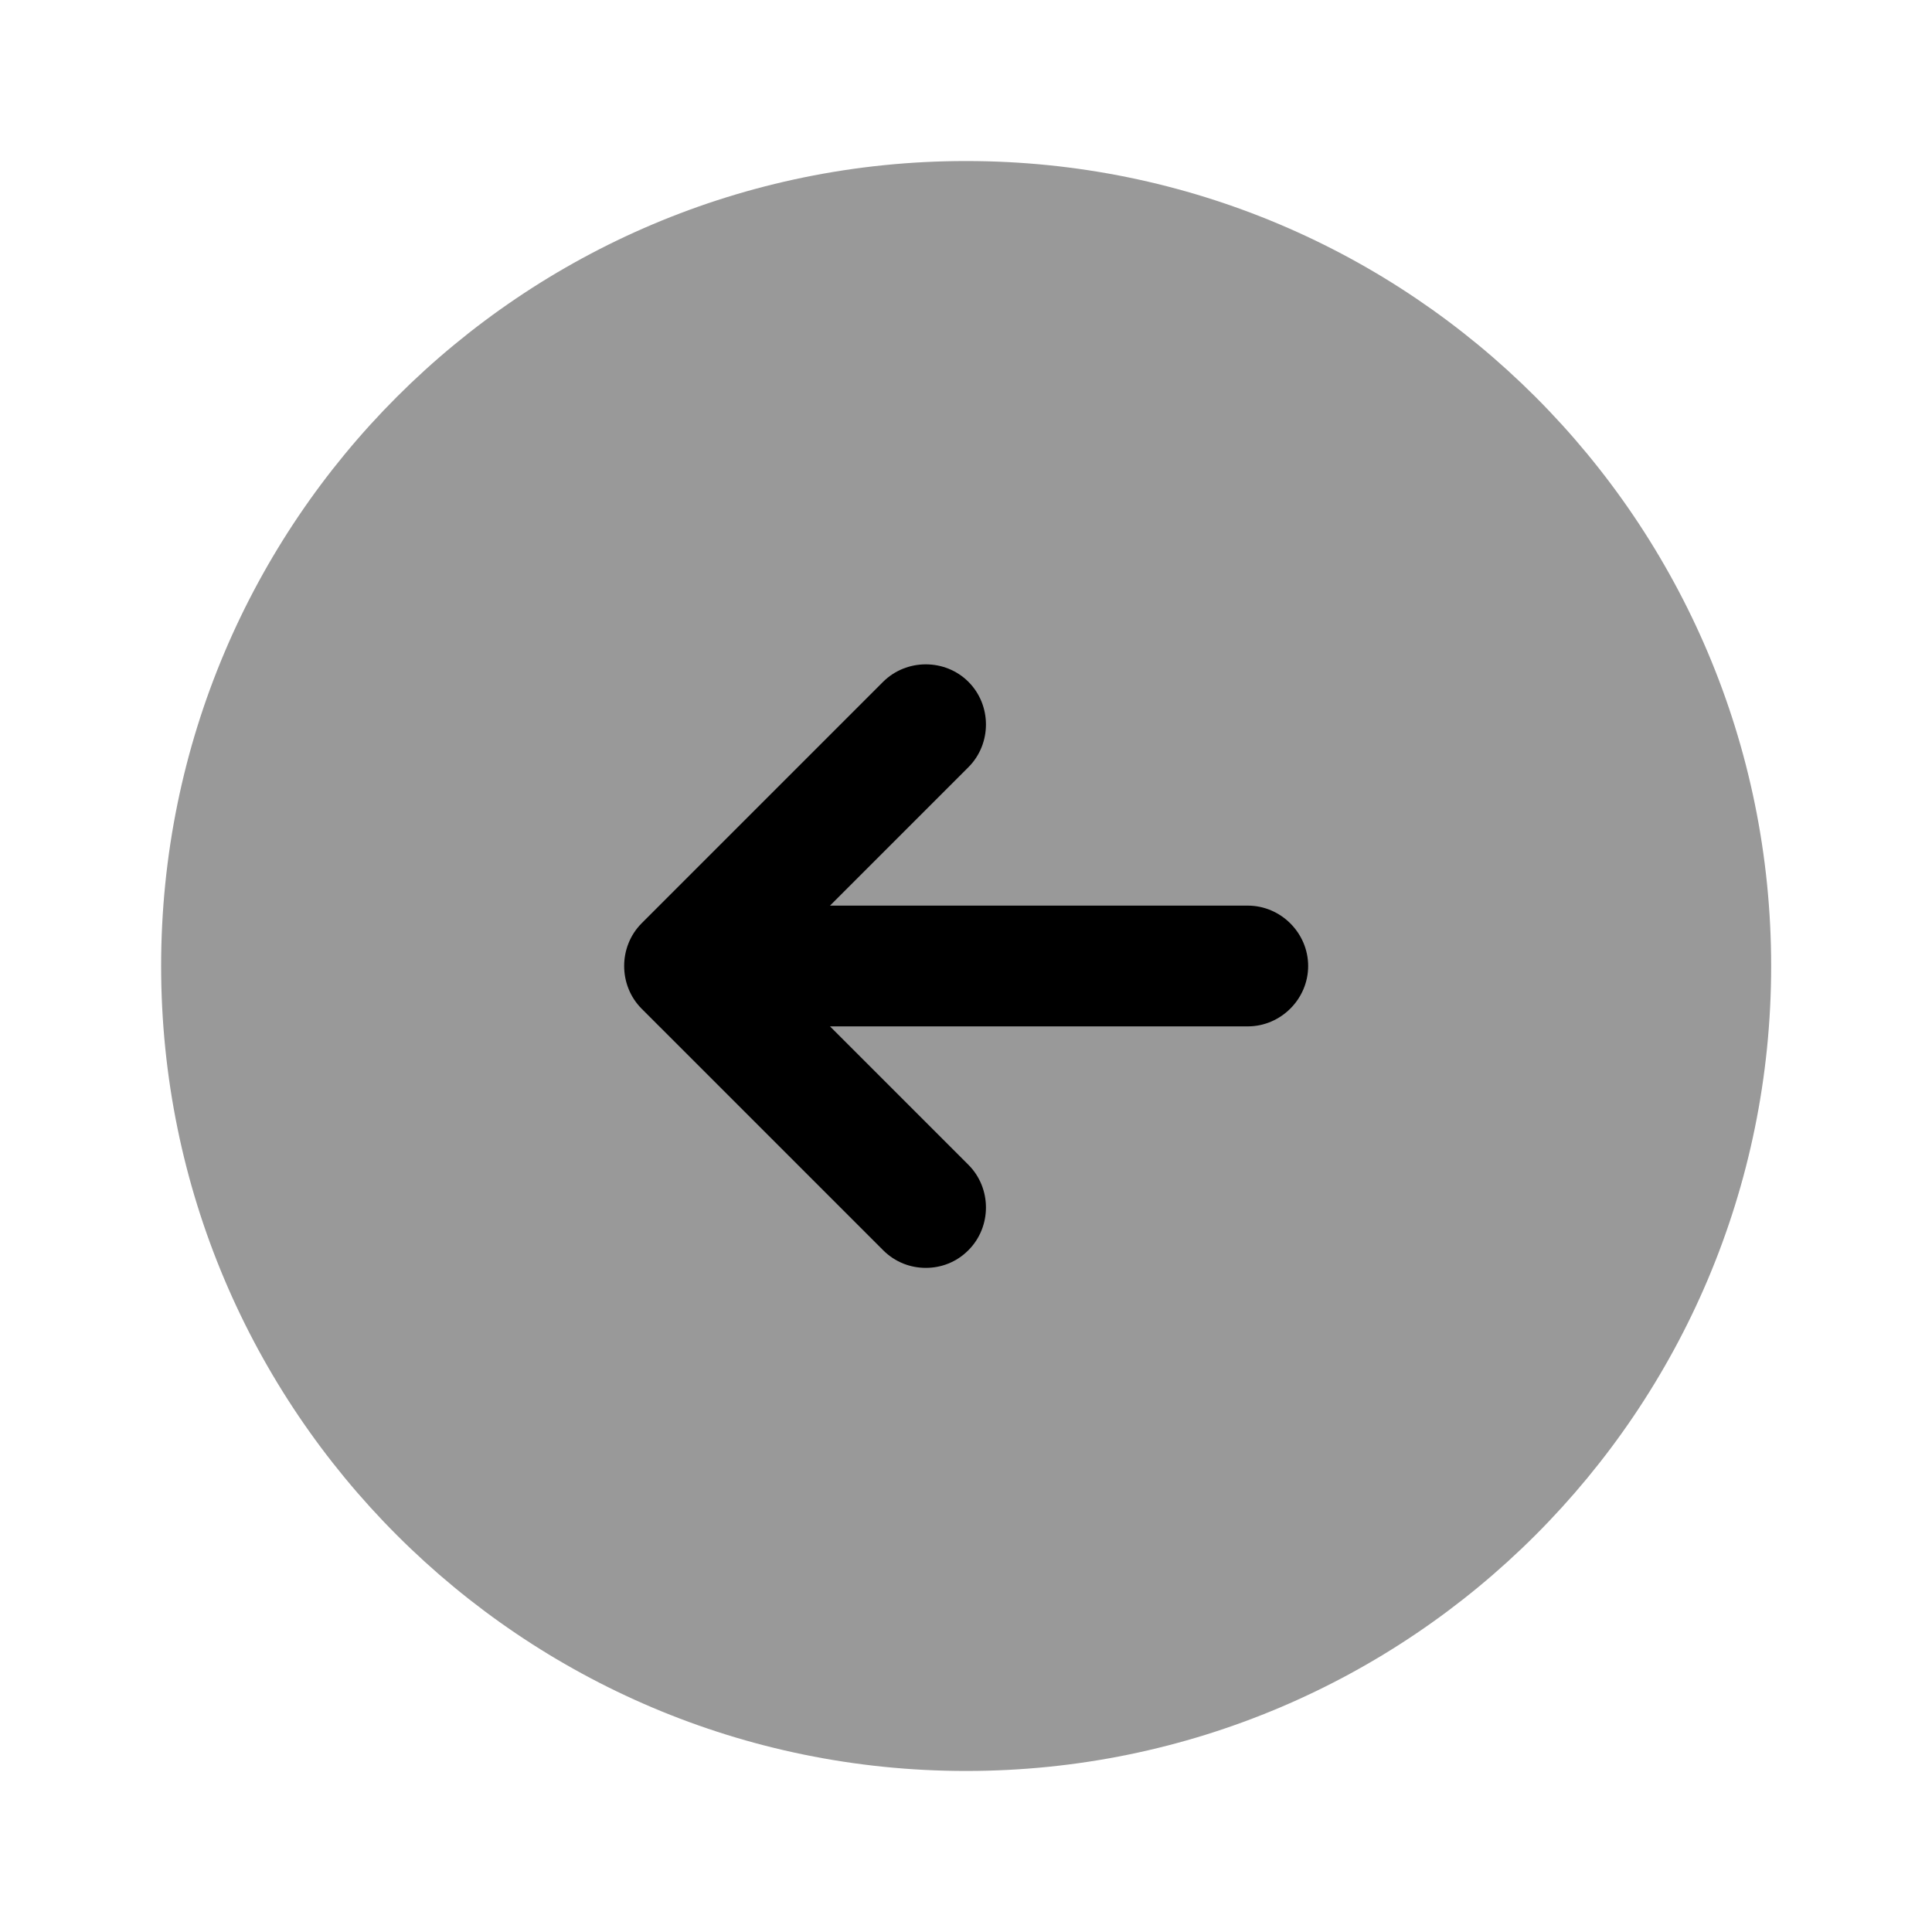 <svg width="20" height="20" viewBox="0 0 20 20" fill="none" xmlns="http://www.w3.org/2000/svg">
<g id="vuesax/bulk/arrow-left">
<g id="arrow-left">
<path id="Vector" opacity="0.4" d="M10.001 18.333C14.604 18.333 18.335 14.602 18.335 10C18.335 5.398 14.604 1.667 10.001 1.667C5.399 1.667 1.668 5.398 1.668 10C1.668 14.602 5.399 18.333 10.001 18.333Z" fill="black"/>
<path id="Vector_2" d="M12.917 9.375H8.592L10.025 7.942C10.267 7.7 10.267 7.3 10.025 7.058C9.784 6.817 9.384 6.817 9.142 7.058L6.642 9.558C6.401 9.8 6.401 10.2 6.642 10.442L9.142 12.942C9.267 13.067 9.426 13.125 9.584 13.125C9.742 13.125 9.901 13.067 10.025 12.942C10.267 12.7 10.267 12.3 10.025 12.058L8.592 10.625H12.917C13.259 10.625 13.542 10.342 13.542 10C13.542 9.658 13.259 9.375 12.917 9.375Z" fill="black"/>
</g>
</g>
</svg>
